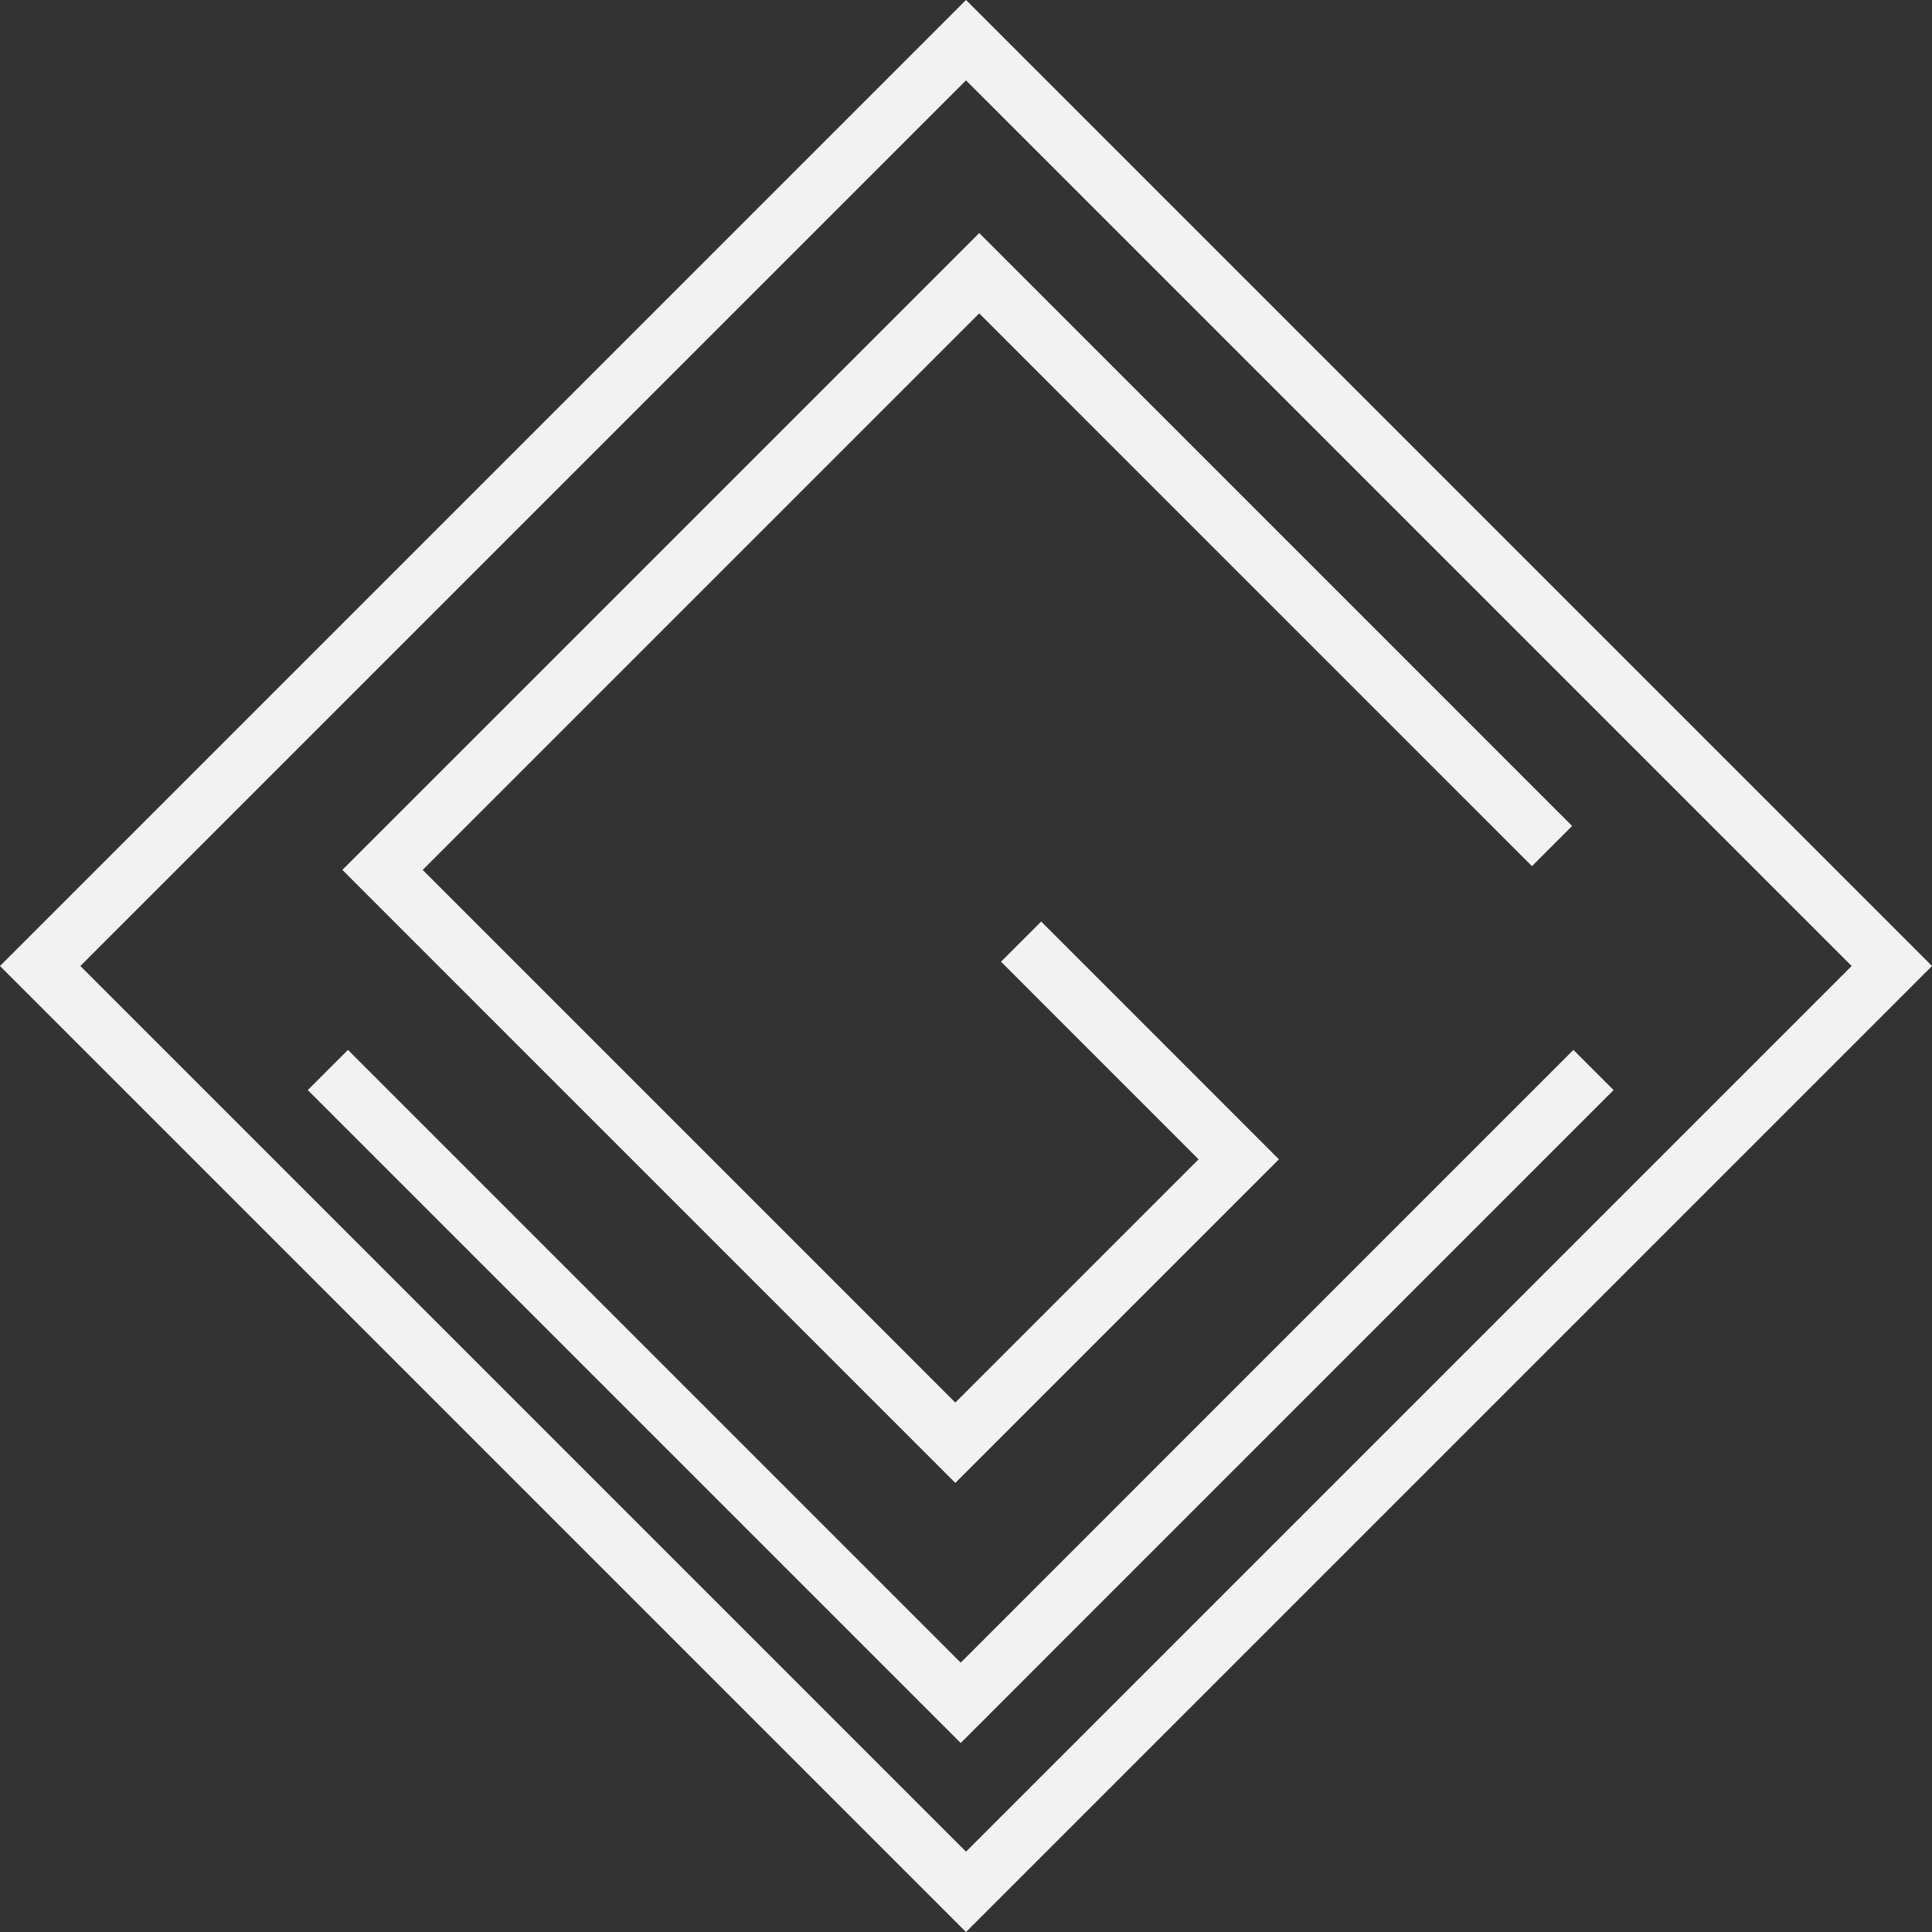<svg width="34" height="34" viewBox="0 0 34 34" fill="none" xmlns="http://www.w3.org/2000/svg">
<rect x="0" y="0" width="34" height="34" fill="#333333" stroke="none"/>
<rect x="17" y="0.707" width="23.042" height="23.042" transform="rotate(45 17 0.707)" stroke="#F3F2F2"/>
<path d="M28.043 18.83L16.907 29.967L5.77 18.83" stroke="#F3F2F2"/>
<path d="M27.313 14.889L17.233 4.808L6.732 15.309L16.812 25.39L21.8 20.402L17.97 16.571" stroke="#F3F2F2"/>
</svg>
